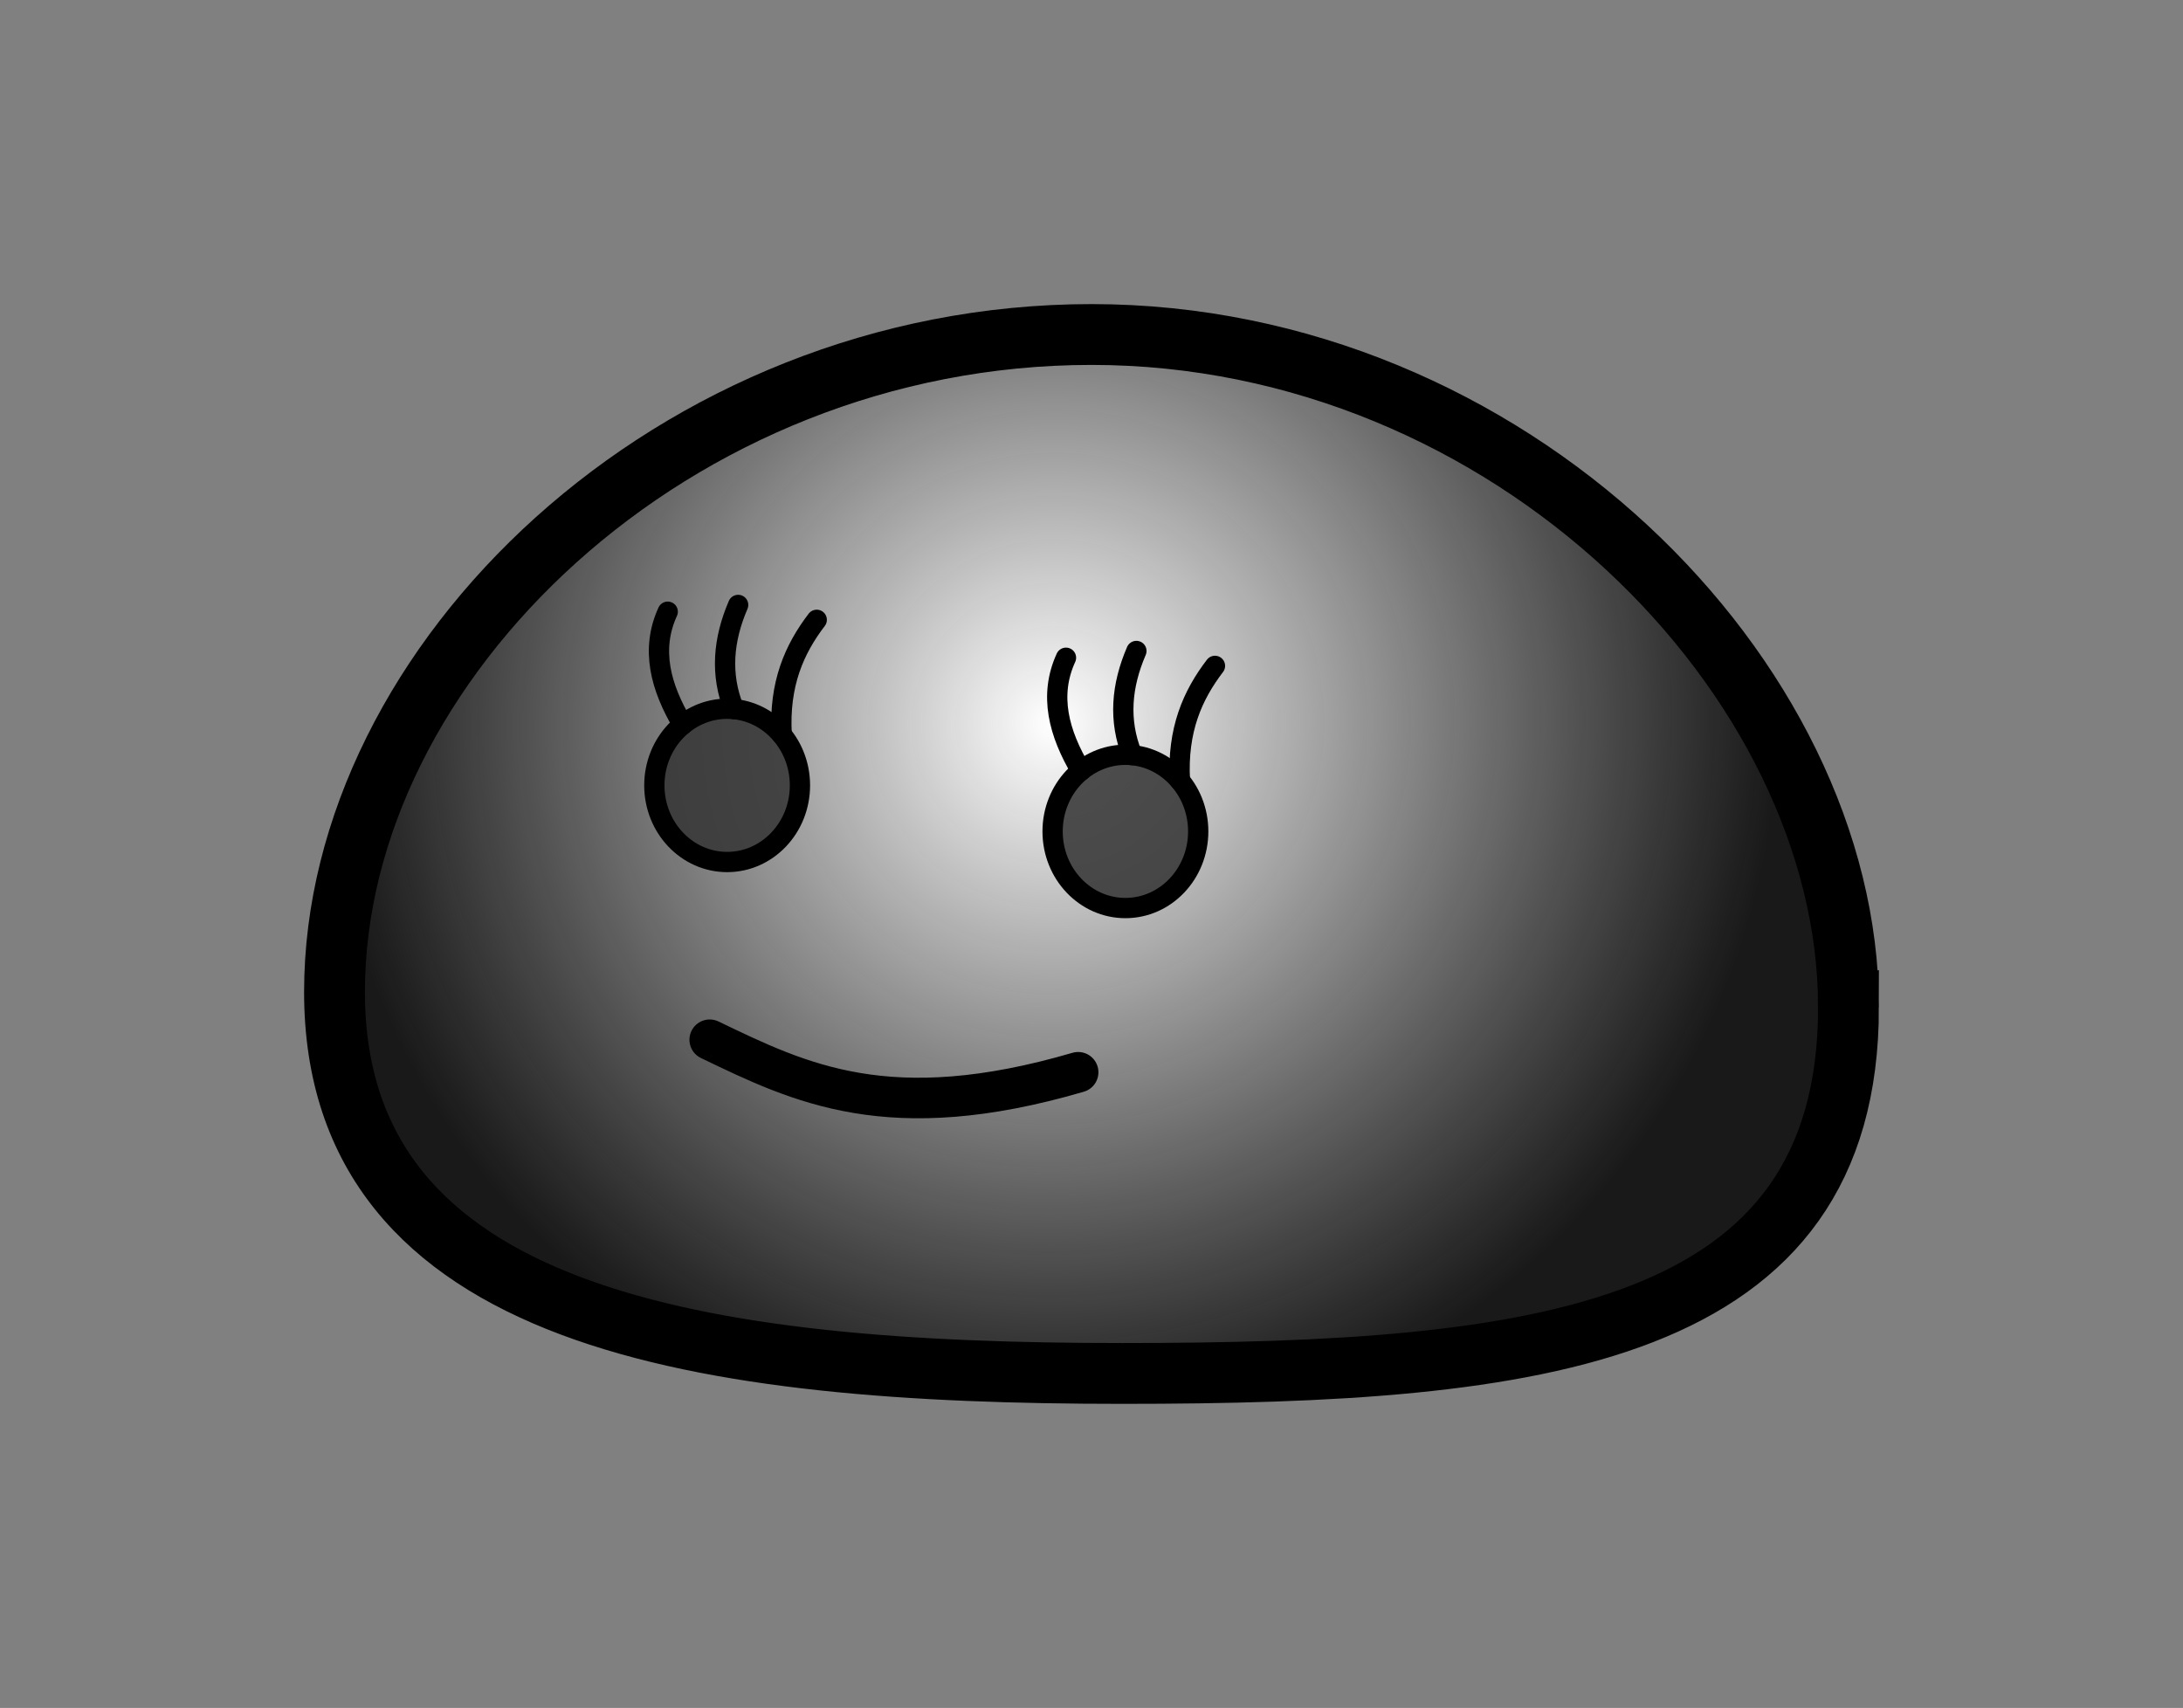 <?xml version="1.0" encoding="UTF-8" standalone="no"?>
<!-- Created with Inkscape (http://www.inkscape.org/) -->

<svg
   xmlns:dc="http://purl.org/dc/elements/1.1/"
   xmlns:cc="http://creativecommons.org/ns#"
   xmlns:rdf="http://www.w3.org/1999/02/22-rdf-syntax-ns#"
   xmlns:svg="http://www.w3.org/2000/svg"
   xmlns="http://www.w3.org/2000/svg"
   xmlns:xlink="http://www.w3.org/1999/xlink"
   xmlns:sodipodi="http://sodipodi.sourceforge.net/DTD/sodipodi-0.dtd"
   xmlns:inkscape="http://www.inkscape.org/namespaces/inkscape"
   width="107.681mm"
   height="84.246mm"
   viewBox="0 0 107.681 84.246"
   version="1.1"
   id="svg8"
   inkscape:version="0.91 r13725"
   sodipodi:docname="слайм.svg">
  <rect x="0" y="0" width="107.681" height="84.246" fill="#808080" stroke="none"/>
  <sodipodi:namedview
     id="base"
     pagecolor="#ffffff"
     bordercolor="#666666"
     borderopacity="1.0"
     inkscape:pageopacity="0.0"
     inkscape:pageshadow="2"
     inkscape:zoom="0.98994949"
     inkscape:cx="-160.12433"
     inkscape:cy="207.02187"
     inkscape:document-units="mm"
     inkscape:current-layer="svg8"
     showgrid="true"
     inkscape:snap-grids="false"
     inkscape:object-paths="true"
     inkscape:window-width="1680"
     inkscape:window-height="988"
     inkscape:window-x="-8"
     inkscape:window-y="-8"
     inkscape:window-maximized="1"
     fit-margin-top="15"
     fit-margin-right="15"
     fit-margin-left="15"
     fit-margin-bottom="15">
    <inkscape:grid
       id="grid4485"
       type="xygrid"
       originx="-52.389"
       originy="-155.198" />
  </sodipodi:namedview>
  <defs
     id="defs2">
    <linearGradient
       id="linearGradient4562"
       inkscape:collect="always">
      <stop
         id="stop4558"
         offset="0"
         style="stop-color:#ffffff;stop-opacity:1" />
      <stop
         id="stop4560"
         offset="1"
         style="stop-color:#00004e;stop-opacity:0.869" />
    </linearGradient>
    <radialGradient
       gradientUnits="userSpaceOnUse"
       gradientTransform="matrix(0.779,-0.538,0.534,0.773,-24.028,80.456)"
       r="37.938"
       fy="88.825"
       fx="103.858"
       cy="88.825"
       cx="103.858"
       id="radialGradient4564"
       xlink:href="#linearGradient4562"
       inkscape:collect="always" />
    <radialGradient
       gradientUnits="userSpaceOnUse"
       gradientTransform="matrix(0.779,-0.538,0.534,0.773,-24.028,80.456)"
       r="37.938"
       fy="88.825"
       fx="103.858"
       cy="88.825"
       cx="103.858"
       id="radialGradient4564-163"
       xlink:href="#linearGradient4562-857"
       inkscape:collect="always" />
    <linearGradient
       id="linearGradient4562-857"
       inkscape:collect="always">
      <stop
         id="stop4621"
         offset="0"
         style="stop-color:#ffffff;stop-opacity:1;opacity:1" />
      <stop
         id="stop4623"
         offset="1"
         style="stop-color:#090909;stop-opacity:0.869;opacity:1" />
    </linearGradient>
  </defs>
  <g
     id="layer1"
     inkscape:groupmode="layer"
     inkscape:label="Layer 1"
     transform="translate(-52.389,-57.555)">
    <g
       id="g4614">
      <path
         style="opacity:1;fill:url(#radialGradient4564-163);fill-opacity:1;stroke:#000000;stroke-width:3;stroke-linecap:round;stroke-miterlimit:4;stroke-dasharray:none;stroke-opacity:1"
         d="m 143.57,107.238 c 0,16.239 -15.206,18.064 -35.829,18.064 -20.623,0 -38.852,-2.581 -38.852,-18.82 -10e-7,-16.239 16.718,-32.427 37.34,-32.427 20.623,0 37.34,16.944 37.34,33.183 z"
         id="path4487"
         inkscape:connector-curvature="0"
         sodipodi:nodetypes="sssss" />
      <ellipse
         style="opacity:1;fill:#353535;fill-opacity:0.869;stroke:#000000;stroke-width:1;stroke-linecap:round;stroke-miterlimit:4;stroke-dasharray:none;stroke-opacity:1"
         id="path4566"
         cx="88.257"
         cy="96.295"
         rx="3.591"
         ry="3.78" />
      <path
         style="opacity:1;fill:none;stroke:#000000;stroke-width:1;stroke-linecap:round;stroke-linejoin:miter;stroke-miterlimit:4;stroke-dasharray:none;stroke-opacity:1"
         d="M 86.068,93.299 C 84.966,91.442 84.474,89.585 85.326,87.728"
         id="path4572"
         inkscape:connector-curvature="0"
         sodipodi:nodetypes="cc" />
      <path
         style="opacity:1;fill:none;stroke:#000000;stroke-width:1;stroke-linecap:round;stroke-linejoin:miter;stroke-miterlimit:4;stroke-dasharray:none;stroke-opacity:1"
         d="m 88.594,92.532 c -0.687,-1.713 -0.531,-3.425 0.206,-5.138"
         id="path4574"
         inkscape:connector-curvature="0"
         sodipodi:nodetypes="cc" />
      <path
         style="opacity:1;fill:none;stroke:#000000;stroke-width:1;stroke-linecap:round;stroke-linejoin:miter;stroke-miterlimit:4;stroke-dasharray:none;stroke-opacity:1"
         d="m 90.947,93.79 c -0.142,-2.502 0.629,-4.223 1.729,-5.662"
         id="path4576"
         inkscape:connector-curvature="0"
         sodipodi:nodetypes="cc" />
      <ellipse
         ry="3.78"
         rx="3.591"
         cy="98.566"
         cx="107.902"
         id="ellipse4584"
         style="opacity:1;fill:#353535;fill-opacity:0.869;stroke:#000000;stroke-width:1;stroke-linecap:round;stroke-miterlimit:4;stroke-dasharray:none;stroke-opacity:1" />
      <path
         sodipodi:nodetypes="cc"
         inkscape:connector-curvature="0"
         id="path4586"
         d="m 105.713,95.57 c -1.102,-1.857 -1.594,-3.714 -0.742,-5.571"
         style="opacity:1;fill:none;stroke:#000000;stroke-width:1;stroke-linecap:round;stroke-linejoin:miter;stroke-miterlimit:4;stroke-dasharray:none;stroke-opacity:1" />
      <path
         sodipodi:nodetypes="cc"
         inkscape:connector-curvature="0"
         id="path4588"
         d="m 108.238,94.803 c -0.687,-1.713 -0.531,-3.425 0.206,-5.138"
         style="opacity:1;fill:none;stroke:#000000;stroke-width:1;stroke-linecap:round;stroke-linejoin:miter;stroke-miterlimit:4;stroke-dasharray:none;stroke-opacity:1" />
      <path
         sodipodi:nodetypes="cc"
         inkscape:connector-curvature="0"
         id="path4590"
         d="m 110.591,96.062 c -0.141,-2.502 0.629,-4.223 1.729,-5.662"
         style="opacity:1;fill:none;stroke:#000000;stroke-width:1;stroke-linecap:round;stroke-linejoin:miter;stroke-miterlimit:4;stroke-dasharray:none;stroke-opacity:1" />
      <path
         style="opacity:1;fill:none;stroke:#000000;stroke-width:2;stroke-linecap:round;stroke-linejoin:miter;stroke-miterlimit:4;stroke-dasharray:none;stroke-opacity:1"
         d="m 87.397,108.842 c 4.451,2.142 8.858,4.327 18.174,1.604"
         id="path4602"
         inkscape:connector-curvature="0"
         sodipodi:nodetypes="cc" />
    </g>
  </g>
</svg>
